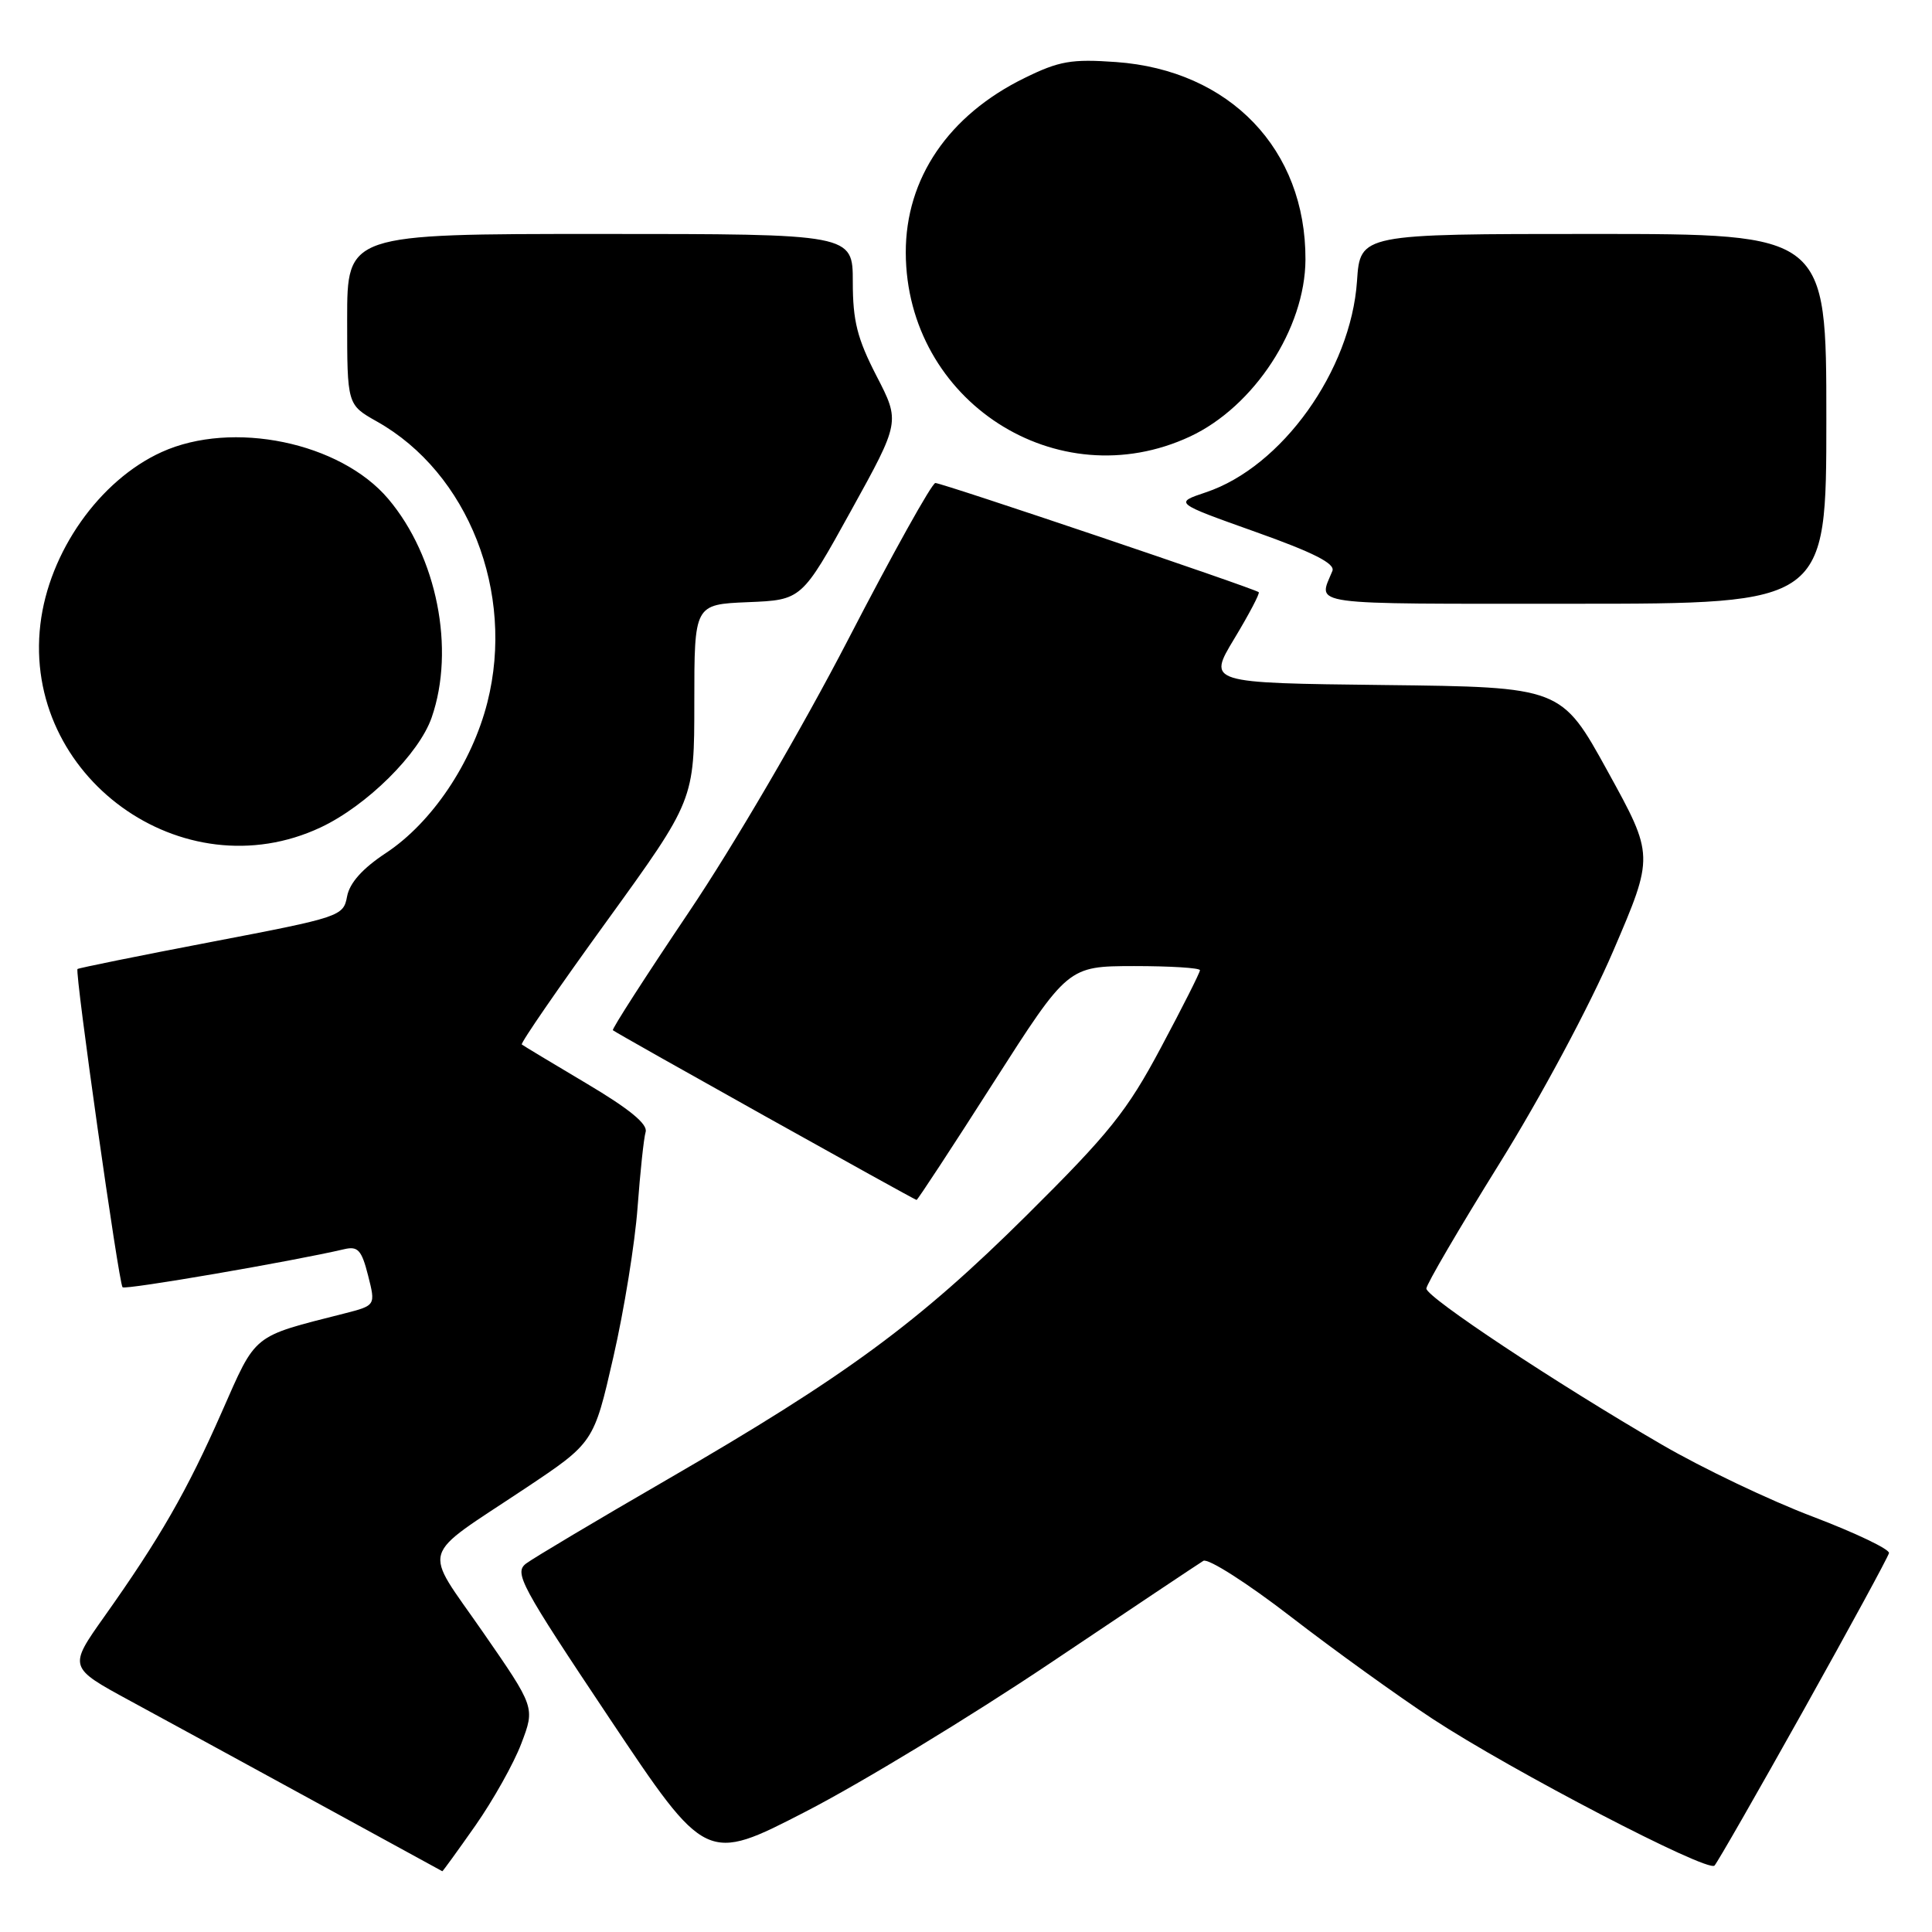 <?xml version="1.0" encoding="UTF-8" standalone="no"?>
<!DOCTYPE svg PUBLIC "-//W3C//DTD SVG 1.1//EN" "http://www.w3.org/Graphics/SVG/1.1/DTD/svg11.dtd" >
<svg xmlns="http://www.w3.org/2000/svg" xmlns:xlink="http://www.w3.org/1999/xlink" version="1.1" viewBox="0 0 256 256">
 <g >
 <path fill="currentColor"
d=" M 62.99 241.90 C 65.34 238.54 68.09 233.65 69.08 231.02 C 70.90 226.24 70.90 226.24 63.98 216.25 C 55.97 204.69 55.38 206.69 69.59 197.22 C 78.68 191.16 78.68 191.16 81.27 179.83 C 82.70 173.60 84.14 164.68 84.48 160.00 C 84.83 155.32 85.30 150.82 85.55 149.99 C 85.85 148.95 83.40 146.94 77.74 143.58 C 73.21 140.89 69.34 138.56 69.14 138.40 C 68.94 138.24 74.00 130.89 80.39 122.07 C 92.00 106.02 92.00 106.02 92.00 93.05 C 92.00 80.09 92.00 80.09 99.11 79.79 C 106.23 79.50 106.23 79.50 112.75 67.70 C 119.28 55.89 119.28 55.89 116.14 49.81 C 113.59 44.86 113.00 42.53 113.00 37.36 C 113.00 31.00 113.00 31.00 79.50 31.00 C 46.00 31.00 46.00 31.00 46.00 42.32 C 46.00 53.63 46.00 53.63 49.94 55.85 C 62.04 62.65 68.27 78.50 64.58 93.07 C 62.54 101.11 57.22 109.01 51.15 113.02 C 48.04 115.07 46.33 116.98 45.99 118.78 C 45.50 121.41 45.14 121.53 28.00 124.81 C 18.38 126.65 10.40 128.27 10.27 128.40 C 9.89 128.77 15.74 170.08 16.24 170.57 C 16.61 170.94 38.81 167.12 45.63 165.52 C 47.43 165.10 47.92 165.65 48.77 169.00 C 49.78 172.98 49.78 172.98 45.64 174.04 C 33.30 177.18 34.02 176.60 29.38 187.12 C 24.78 197.57 21.18 203.83 13.82 214.21 C 9.06 220.93 9.06 220.93 17.28 225.39 C 21.80 227.84 32.92 233.91 42.00 238.87 C 51.08 243.84 58.55 247.92 58.61 247.95 C 58.66 247.98 60.64 245.25 62.99 241.90 Z  M 238.98 226.61 C 245.09 215.67 250.19 206.30 250.30 205.79 C 250.41 205.29 245.87 203.12 240.22 200.97 C 234.56 198.83 225.56 194.54 220.22 191.43 C 206.20 183.29 189.00 171.89 189.00 170.74 C 189.00 170.20 193.35 162.76 198.67 154.20 C 204.19 145.33 210.67 133.22 213.76 126.01 C 219.18 113.38 219.18 113.38 213.03 102.21 C 206.88 91.04 206.88 91.04 183.44 90.77 C 160.01 90.50 160.01 90.50 163.55 84.63 C 165.50 81.40 166.96 78.62 166.79 78.47 C 166.32 78.00 124.84 64.00 123.94 64.00 C 123.49 64.00 118.28 73.34 112.38 84.75 C 106.27 96.55 97.16 112.13 91.27 120.87 C 85.58 129.33 81.05 136.36 81.21 136.51 C 81.68 136.93 121.17 159.00 121.45 159.00 C 121.59 159.00 126.16 152.03 131.60 143.51 C 141.50 128.03 141.50 128.03 150.25 128.01 C 155.06 128.01 159.00 128.25 159.00 128.56 C 159.00 128.88 156.67 133.49 153.83 138.81 C 149.34 147.24 147.02 150.13 136.07 161.00 C 121.66 175.30 112.11 182.32 88.35 196.08 C 79.08 201.44 70.70 206.44 69.72 207.17 C 68.09 208.40 68.95 210.00 80.75 227.67 C 93.56 246.85 93.56 246.85 106.77 240.04 C 114.04 236.30 128.61 227.45 139.16 220.37 C 149.71 213.29 158.84 207.19 159.45 206.82 C 160.07 206.45 165.28 209.77 171.04 214.22 C 176.79 218.66 185.25 224.75 189.83 227.76 C 200.25 234.60 226.26 248.14 227.18 247.20 C 227.55 246.82 232.86 237.55 238.98 226.61 Z  M 42.50 109.63 C 48.60 106.76 55.53 99.90 57.20 95.07 C 60.34 86.02 57.90 73.74 51.45 66.11 C 45.10 58.60 30.80 55.64 21.42 59.90 C 13.18 63.64 6.48 73.15 5.35 82.72 C 2.96 102.87 24.19 118.24 42.50 109.63 Z  M 242.00 55.50 C 242.00 31.00 242.00 31.00 211.12 31.00 C 180.23 31.00 180.23 31.00 179.81 37.25 C 179.00 49.10 169.85 61.88 159.77 65.24 C 155.59 66.64 155.59 66.64 166.34 70.47 C 174.05 73.21 176.94 74.68 176.55 75.65 C 174.66 80.29 172.56 80.00 208.39 80.00 C 242.00 80.00 242.00 80.00 242.00 55.50 Z  M 157.69 57.84 C 166.18 53.87 172.94 43.52 172.98 34.40 C 173.04 19.80 162.97 9.30 147.88 8.22 C 141.98 7.80 140.35 8.08 135.77 10.33 C 125.69 15.26 119.99 23.64 120.02 33.49 C 120.09 53.14 140.08 66.05 157.69 57.84 Z "/>
</g>
</svg>